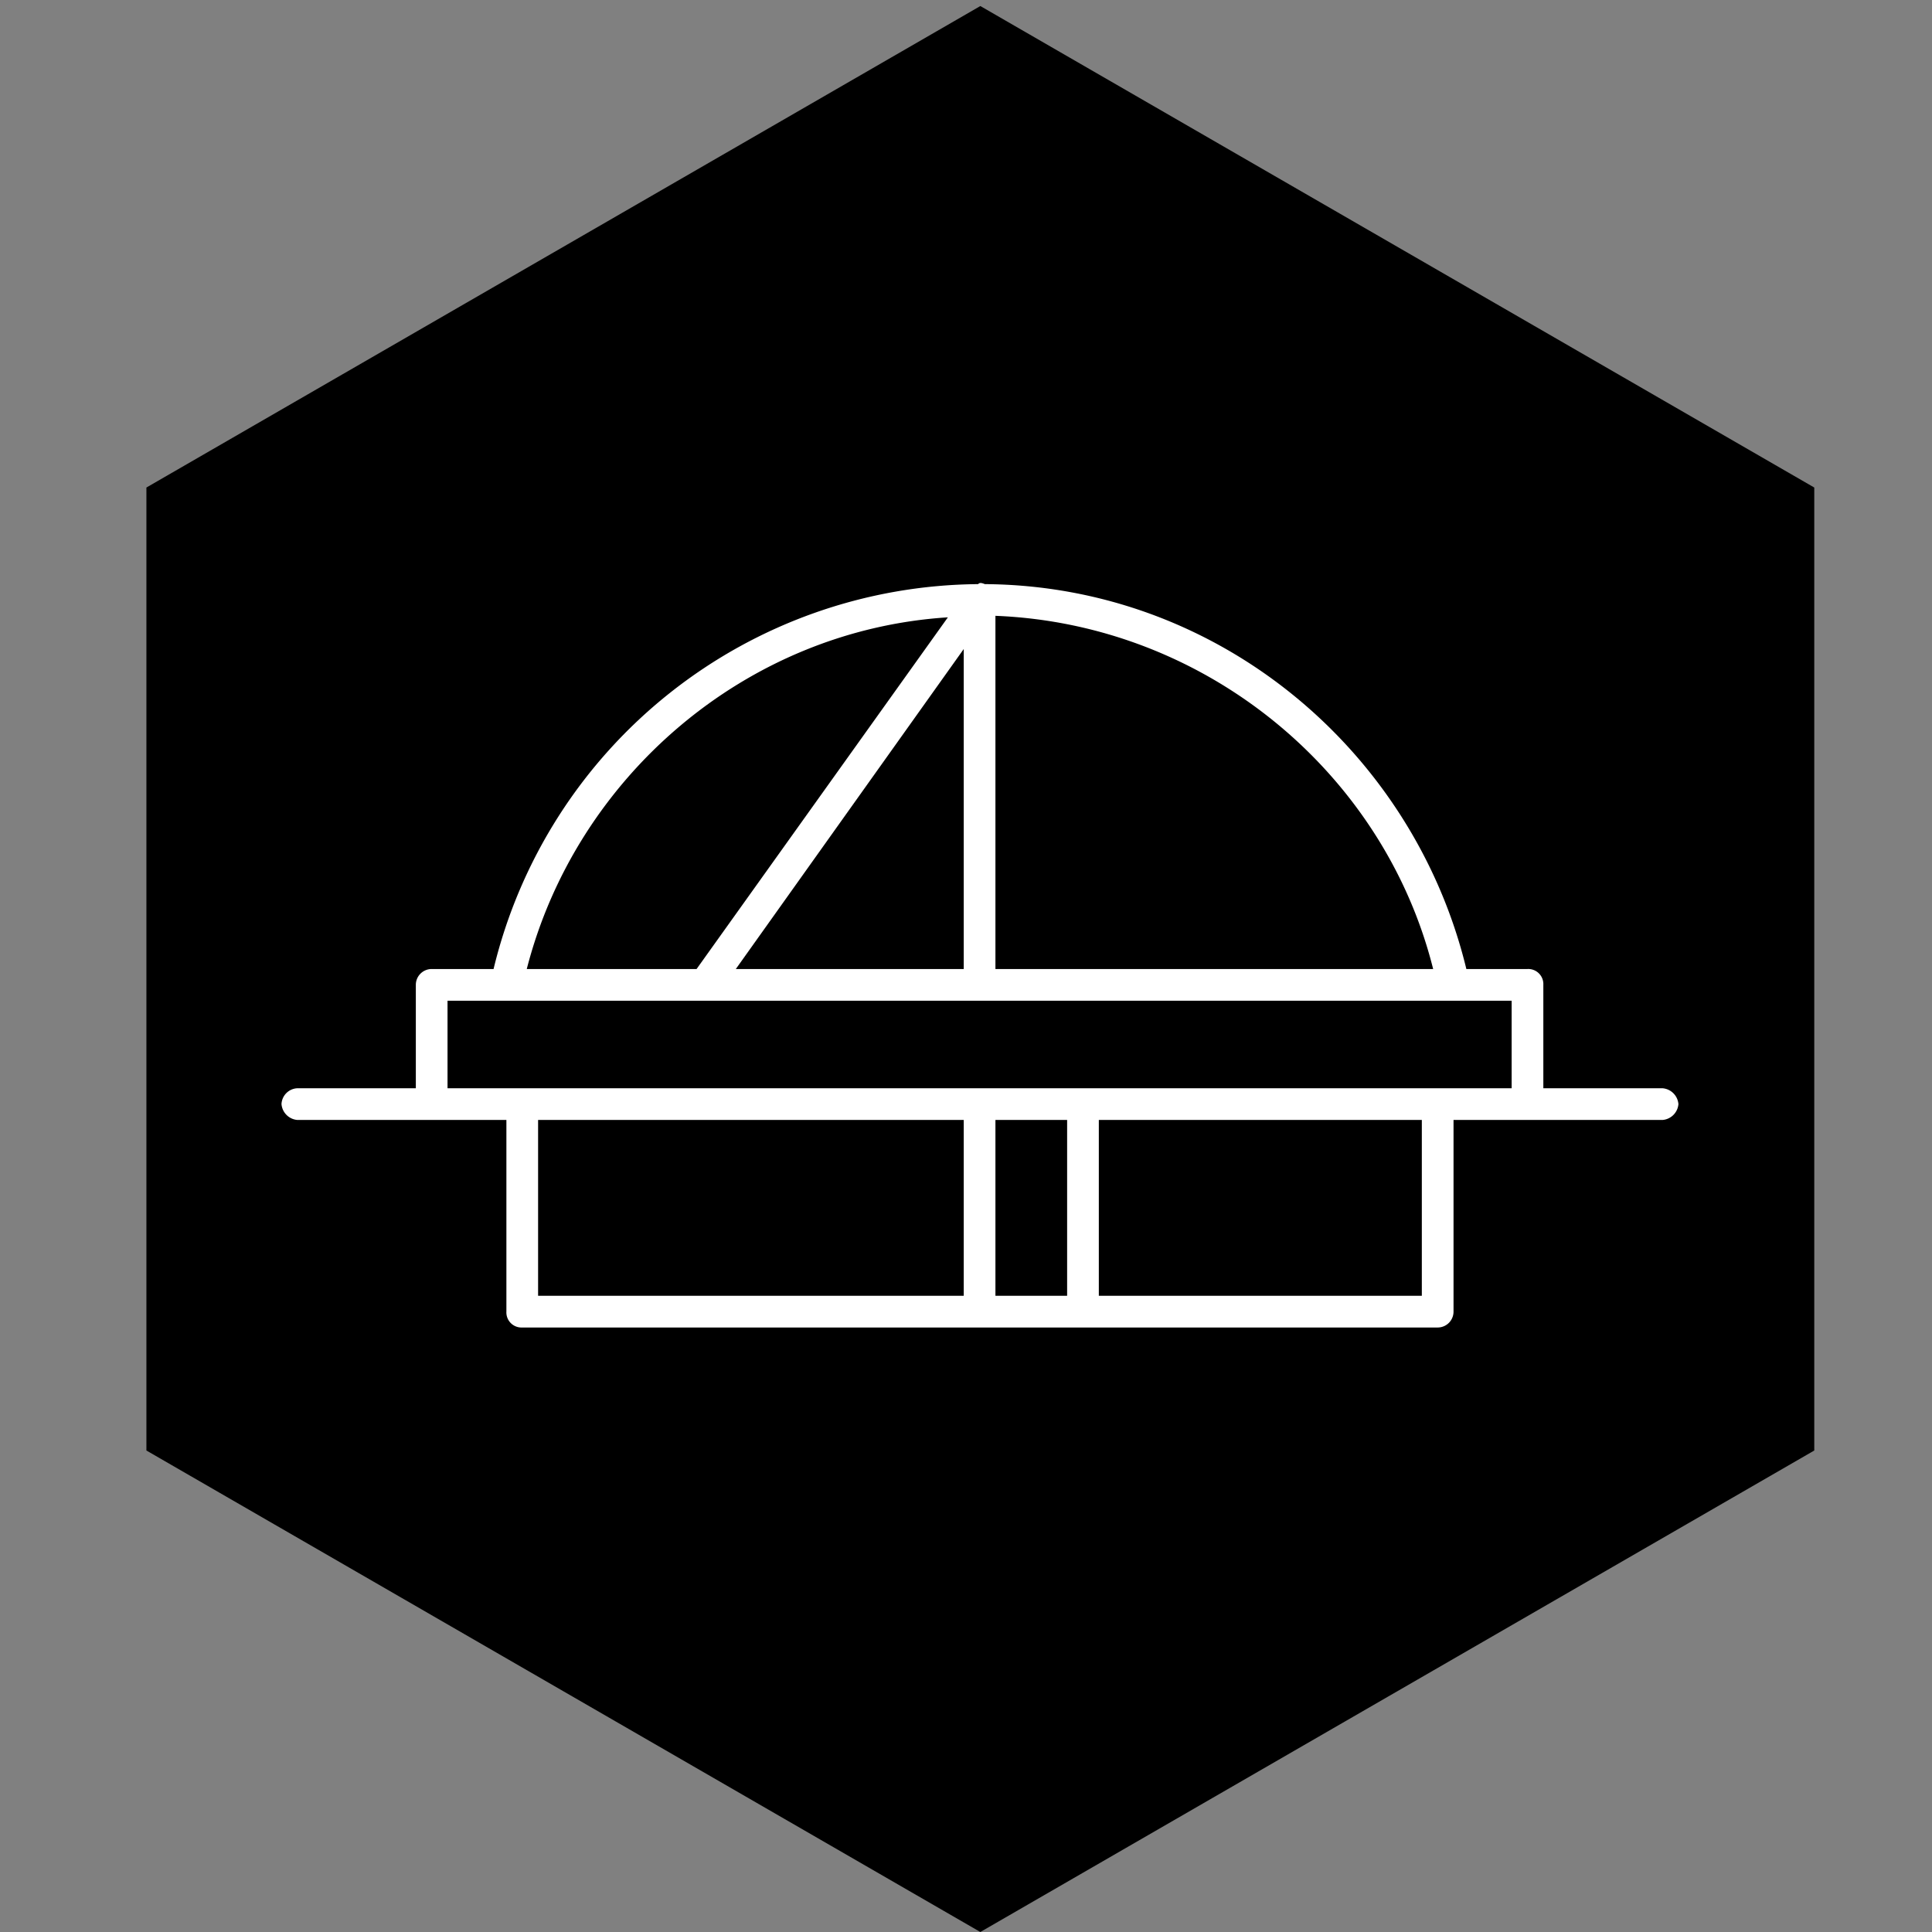 <svg xmlns="http://www.w3.org/2000/svg" id="Layer_1" width="256" height="256" viewBox="0 0 256 256"><rect x="0" y="0" width="256" height="256" fill="#808080" stroke="none"/><path d="M129.9.8l110.5 63.8v127.6L129.9 256 19.4 192.2V64.6L129.9.8z"/><path fill="#fff" d="M69.2 175.9a2 2 0 0 1-2.1-2.1v-25.4H39.4a2.3 2.3 0 0 1-2.1-2.1 2.2 2.2 0 0 1 2.1-2.1h15.7v-13.7a2.1 2.1 0 0 1 2.1-2.1h8.2a66.6 66.6 0 0 1 64.2-51c.2-.2.4-.2.9 0 31 .2 56.8 22.1 63.8 51h8.1a2 2 0 0 1 2.1 2.1v13.7h15.8a2.3 2.3 0 0 1 2.1 2.1 2.3 2.3 0 0 1-2.1 2.1h-27.7v25.4a2.1 2.1 0 0 1-2.1 2.1zm-9.9-43.3v11.6h141v-11.6zm66.3-50.8c-26.8 1.7-49.3 21.2-55.8 46.6h22.5zm-54.3 66.6v23.3h56.4v-23.3zM127.7 86l-30.2 42.4h30.2zm4.2-4.4v46.8h58c-6.5-26-30.1-45.7-58-46.8zm0 66.8v23.3h9.5v-23.3zm13.7 0v23.3h42.8v-23.3z"/></svg>